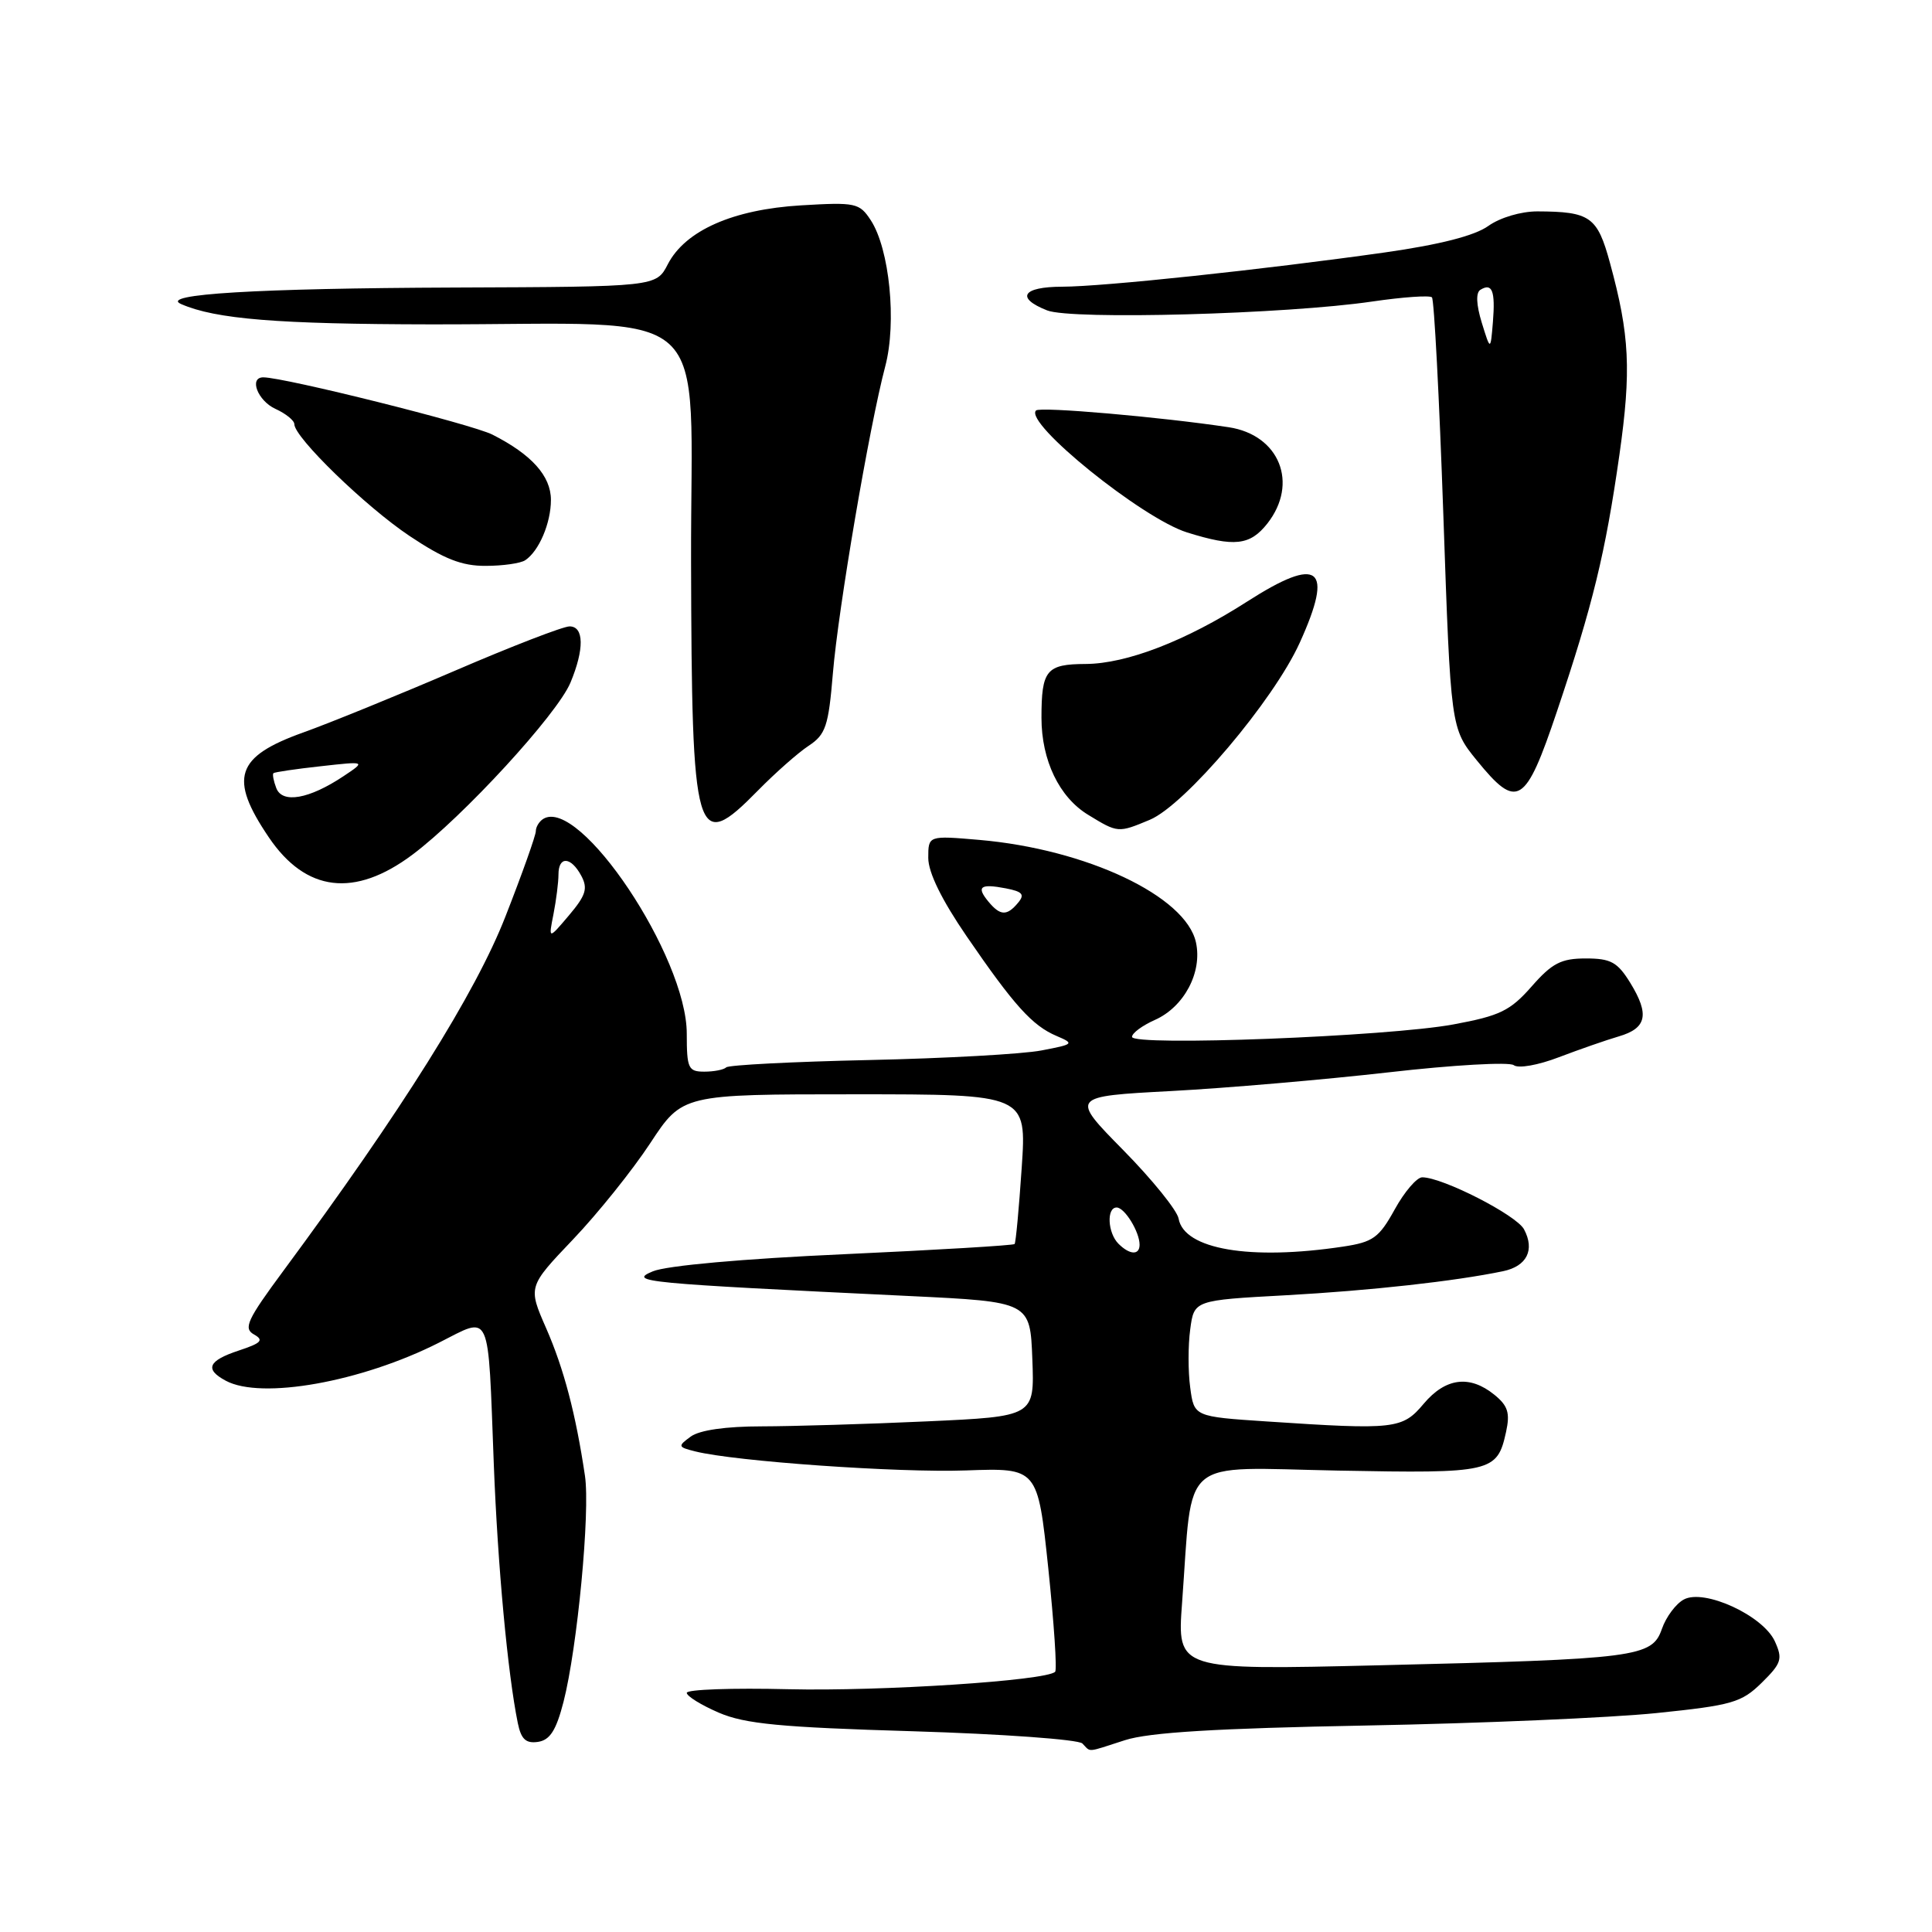 <?xml version="1.0" encoding="UTF-8" standalone="no"?>
<!DOCTYPE svg PUBLIC "-//W3C//DTD SVG 1.1//EN" "http://www.w3.org/Graphics/SVG/1.1/DTD/svg11.dtd" >
<svg xmlns="http://www.w3.org/2000/svg" xmlns:xlink="http://www.w3.org/1999/xlink" version="1.1" viewBox="0 0 256 256">
 <g >
 <path fill="currentColor"
d=" M 149.07 230.58 C 152.26 229.55 161.18 229.01 181.00 228.64 C 196.12 228.36 213.45 227.61 219.50 226.99 C 229.52 225.96 230.76 225.60 233.43 222.98 C 236.06 220.39 236.24 219.83 235.18 217.49 C 233.62 214.07 225.83 210.48 223.12 211.94 C 222.07 212.50 220.76 214.25 220.21 215.84 C 218.90 219.59 216.99 219.84 182.73 220.66 C 155.97 221.30 155.97 221.30 156.63 212.40 C 158.09 192.70 156.02 194.45 177.29 194.86 C 197.71 195.25 198.38 195.09 199.56 189.74 C 200.11 187.22 199.81 186.27 198.01 184.81 C 194.74 182.16 191.55 182.56 188.65 186.00 C 185.82 189.37 184.87 189.48 167.86 188.35 C 158.22 187.71 158.22 187.71 157.71 183.86 C 157.42 181.74 157.42 178.27 157.71 176.15 C 158.22 172.29 158.22 172.29 170.36 171.63 C 181.62 171.01 192.78 169.77 199.17 168.44 C 202.32 167.78 203.40 165.62 201.94 162.89 C 200.93 161.00 191.14 156.00 188.45 156.00 C 187.74 156.00 186.10 157.91 184.81 160.25 C 182.73 164.01 181.95 164.58 177.98 165.18 C 165.65 167.04 156.89 165.55 156.17 161.47 C 155.98 160.39 152.68 156.30 148.83 152.39 C 141.83 145.28 141.83 145.28 155.16 144.57 C 162.50 144.18 175.47 143.06 184.00 142.09 C 192.53 141.11 199.99 140.69 200.58 141.14 C 201.19 141.61 203.82 141.14 206.58 140.08 C 209.29 139.05 212.85 137.81 214.49 137.33 C 218.20 136.25 218.59 134.43 216.03 130.25 C 214.32 127.48 213.45 127.00 210.12 127.00 C 206.86 127.00 205.66 127.62 202.95 130.71 C 200.11 133.94 198.75 134.60 192.59 135.74 C 183.93 137.35 150.00 138.66 150.00 137.39 C 150.00 136.89 151.36 135.89 153.02 135.15 C 156.90 133.43 159.34 128.83 158.47 124.87 C 157.13 118.74 143.96 112.52 129.75 111.29 C 123.00 110.71 123.00 110.71 123.00 113.68 C 123.00 115.61 124.78 119.24 128.09 124.07 C 134.37 133.23 136.79 135.91 140.00 137.27 C 142.39 138.29 142.30 138.37 138.00 139.19 C 135.53 139.67 125.24 140.24 115.15 140.46 C 105.06 140.68 96.55 141.12 96.23 141.43 C 95.92 141.74 94.62 142.00 93.33 142.00 C 91.20 142.00 91.00 141.57 91.00 136.97 C 91.00 126.77 76.80 105.53 71.98 108.51 C 71.44 108.85 71.00 109.58 71.00 110.13 C 71.00 110.69 69.19 115.79 66.97 121.45 C 63.02 131.57 53.21 147.21 37.55 168.39 C 32.75 174.88 32.22 176.02 33.65 176.82 C 35.00 177.58 34.64 177.96 31.65 178.95 C 27.56 180.30 27.08 181.44 29.93 182.96 C 34.64 185.48 47.86 183.12 58.15 177.92 C 65.17 174.38 64.63 173.18 65.43 194.00 C 65.95 207.50 67.27 221.72 68.61 228.31 C 69.05 230.46 69.68 231.04 71.28 230.81 C 72.87 230.57 73.69 229.30 74.67 225.50 C 76.50 218.36 78.22 200.32 77.51 195.55 C 76.29 187.35 74.72 181.37 72.37 176.00 C 69.96 170.50 69.96 170.50 75.93 164.23 C 79.22 160.78 83.82 155.04 86.16 151.48 C 90.42 145.00 90.42 145.00 113.23 145.00 C 136.04 145.00 136.04 145.00 135.38 154.75 C 135.02 160.11 134.60 164.65 134.44 164.84 C 134.29 165.02 124.11 165.63 111.83 166.19 C 98.47 166.79 88.30 167.70 86.50 168.46 C 83.18 169.85 85.11 170.03 120.50 171.73 C 136.50 172.50 136.50 172.50 136.79 180.09 C 137.08 187.69 137.08 187.69 122.79 188.34 C 114.93 188.70 105.10 188.99 100.94 189.00 C 96.17 189.00 92.70 189.50 91.53 190.35 C 89.78 191.63 89.81 191.74 92.13 192.32 C 97.40 193.64 118.99 195.16 128.00 194.84 C 137.50 194.50 137.50 194.50 138.90 207.77 C 139.66 215.07 140.08 221.26 139.81 221.52 C 138.64 222.70 116.74 224.12 104.47 223.83 C 97.06 223.65 91.00 223.86 91.00 224.31 C 91.00 224.75 92.91 225.93 95.25 226.94 C 98.72 228.43 103.42 228.88 120.97 229.40 C 132.79 229.76 142.89 230.49 143.42 231.02 C 144.60 232.20 143.82 232.27 149.07 230.58 Z  M 54.65 113.25 C 61.37 108.22 73.83 94.66 75.59 90.45 C 77.44 86.01 77.39 83.00 75.47 83.00 C 74.62 83.00 67.76 85.65 60.22 88.90 C 52.67 92.14 43.67 95.81 40.20 97.05 C 31.22 100.26 30.29 103.08 35.62 110.95 C 40.53 118.21 46.99 118.98 54.65 113.25 Z  M 152.35 108.63 C 157.02 106.68 168.75 92.83 172.22 85.17 C 176.78 75.12 174.82 73.58 165.27 79.70 C 157.16 84.91 149.29 87.95 143.86 87.98 C 138.64 88.00 138.00 88.79 138.00 95.11 C 138.00 100.74 140.35 105.64 144.19 107.97 C 148.13 110.38 148.16 110.38 152.35 108.63 Z  M 100.43 104.75 C 102.73 102.41 105.75 99.74 107.15 98.82 C 109.41 97.33 109.78 96.22 110.36 89.24 C 111.07 80.67 115.19 56.51 117.30 48.54 C 118.84 42.72 117.87 32.98 115.38 29.18 C 113.88 26.89 113.38 26.78 106.15 27.21 C 97.12 27.75 90.81 30.54 88.49 35.01 C 86.95 38.00 86.95 38.00 60.22 38.10 C 34.02 38.20 21.00 38.98 24.00 40.29 C 28.57 42.29 36.80 42.95 57.10 42.98 C 95.42 43.02 91.49 39.43 91.57 74.37 C 91.66 111.53 92.14 113.19 100.43 104.75 Z  M 206.31 94.25 C 211.05 80.16 212.72 73.32 214.58 60.27 C 216.17 49.07 215.94 44.38 213.33 34.84 C 211.66 28.70 210.72 28.04 203.71 28.01 C 201.53 28.01 198.77 28.83 197.21 29.94 C 195.41 31.23 190.81 32.41 183.50 33.45 C 167.43 35.72 146.21 37.98 140.75 37.99 C 135.47 38.00 134.54 39.47 138.75 41.13 C 141.99 42.41 170.49 41.63 181.85 39.95 C 185.89 39.36 189.44 39.11 189.74 39.40 C 190.03 39.70 190.71 52.66 191.25 68.22 C 192.23 96.50 192.23 96.50 195.68 100.75 C 201.05 107.35 202.12 106.70 206.31 94.25 Z  M 69.60 74.23 C 71.42 73.02 73.00 69.31 73.00 66.24 C 73.00 63.07 70.44 60.22 65.25 57.59 C 62.53 56.21 37.68 50.00 34.89 50.00 C 32.95 50.00 34.15 53.11 36.50 54.18 C 37.88 54.81 39.00 55.72 39.00 56.20 C 39.00 57.96 48.46 67.14 54.27 71.02 C 58.84 74.07 61.19 75.00 64.36 74.98 C 66.64 74.98 69.00 74.64 69.60 74.23 Z  M 167.93 69.37 C 172.11 64.04 169.54 57.63 162.81 56.61 C 153.79 55.25 137.81 53.86 137.28 54.39 C 135.65 56.02 151.34 68.69 157.29 70.55 C 163.57 72.51 165.63 72.28 167.93 69.37 Z  M 148.20 164.80 C 146.77 163.37 146.60 160.00 147.96 160.00 C 149.02 160.00 151.00 163.22 151.00 164.93 C 151.00 166.35 149.69 166.29 148.20 164.80 Z  M 73.34 121.12 C 73.70 119.27 74.00 116.91 74.00 115.88 C 74.00 113.40 75.65 113.49 77.02 116.04 C 77.92 117.72 77.64 118.63 75.39 121.29 C 72.67 124.50 72.67 124.50 73.34 121.12 Z  M 130.98 119.48 C 129.33 117.49 129.88 117.06 133.27 117.71 C 135.49 118.14 135.82 118.52 134.90 119.62 C 133.43 121.39 132.54 121.36 130.98 119.48 Z  M 36.61 104.43 C 36.25 103.49 36.08 102.60 36.23 102.45 C 36.38 102.31 39.20 101.89 42.50 101.53 C 48.50 100.86 48.50 100.86 45.50 102.86 C 40.96 105.88 37.41 106.51 36.61 104.43 Z  M 196.34 42.75 C 195.61 40.36 195.54 38.78 196.16 38.40 C 197.72 37.44 198.15 38.54 197.82 42.65 C 197.50 46.50 197.50 46.50 196.34 42.75 Z "/>
</g>
</svg>